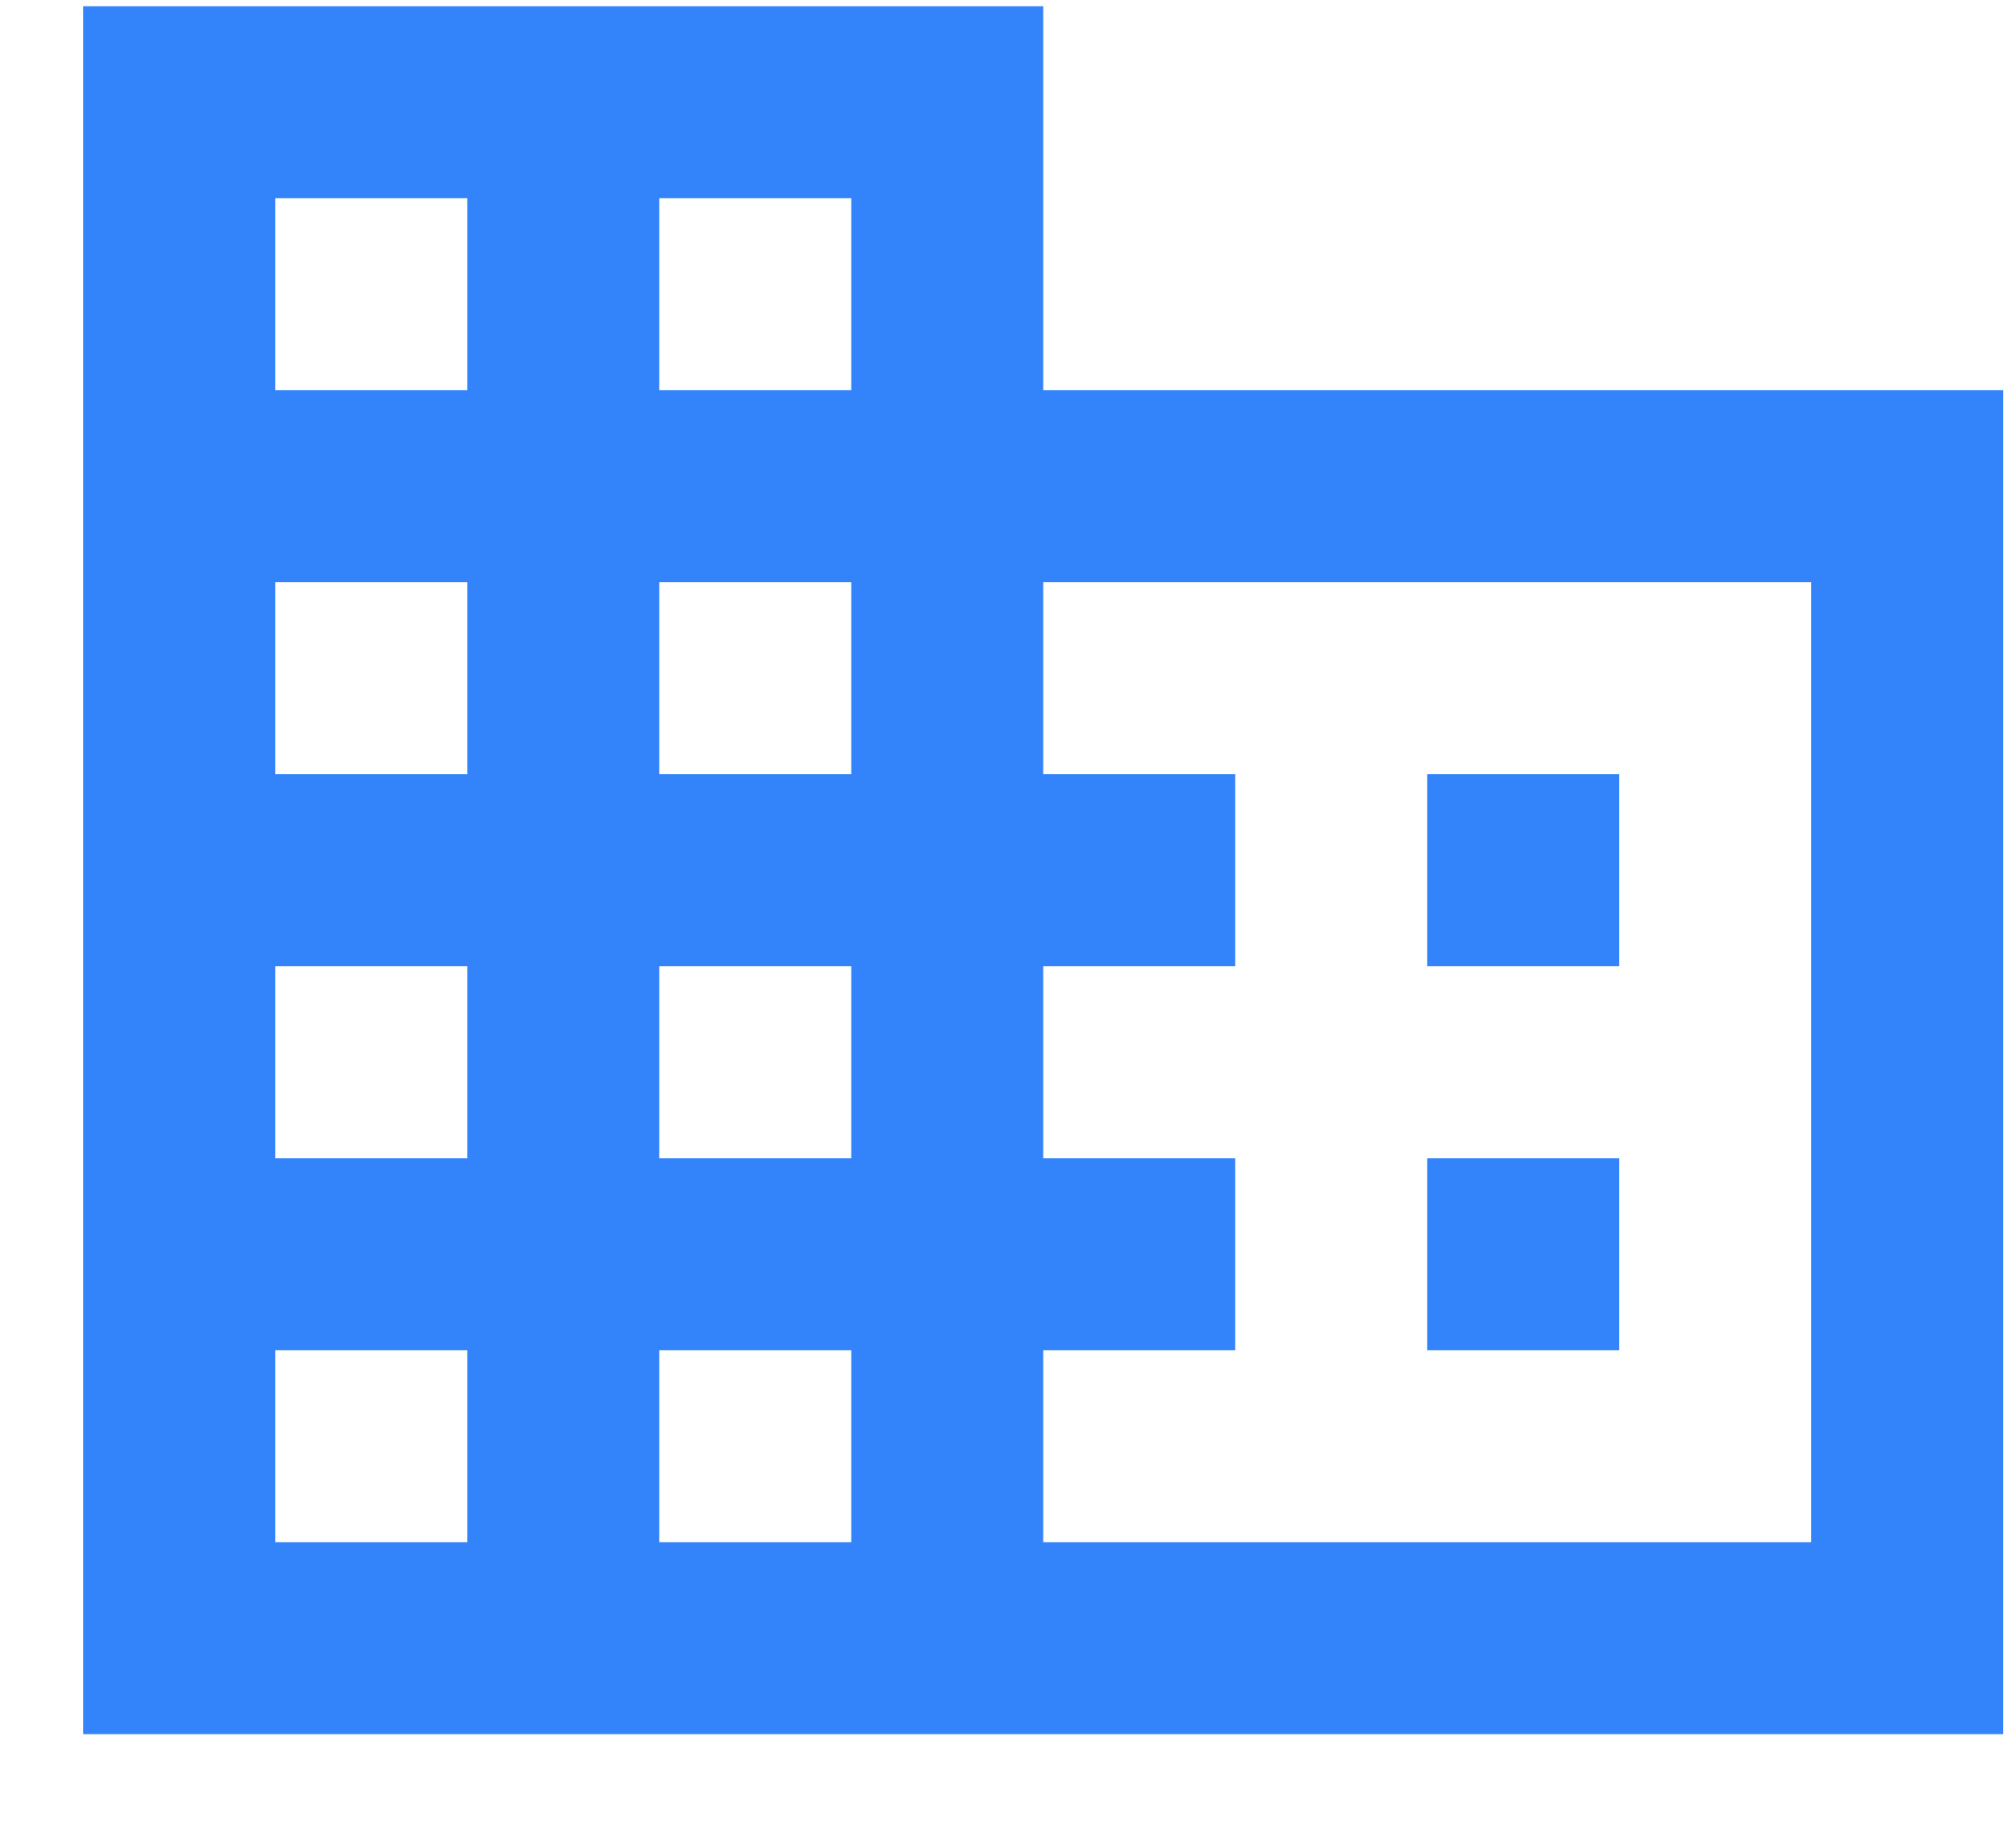 <svg width="21" height="19" viewBox="0 0 21 19" fill="none" xmlns="http://www.w3.org/2000/svg">
<path d="M20.867 18.065H0.867V0.065H10.867V4.065H20.867V18.065ZM10.867 14.065V16.065H18.867V6.065H10.867V8.065H12.867V10.065H10.867V12.065H12.867V14.065H10.867ZM6.867 14.065V16.065H8.867V14.065H6.867ZM2.867 14.065V16.065H4.867V14.065H2.867ZM6.867 10.065V12.065H8.867V10.065H6.867ZM2.867 10.065V12.065H4.867V10.065H2.867ZM6.867 6.065V8.065H8.867V6.065H6.867ZM2.867 6.065V8.065H4.867V6.065H2.867ZM6.867 2.065V4.065H8.867V2.065H6.867ZM2.867 2.065V4.065H4.867V2.065H2.867ZM16.867 14.065H14.867V12.065H16.867V14.065ZM16.867 10.065H14.867V8.065H16.867V10.065Z" fill="#3384FB"/>
</svg>
